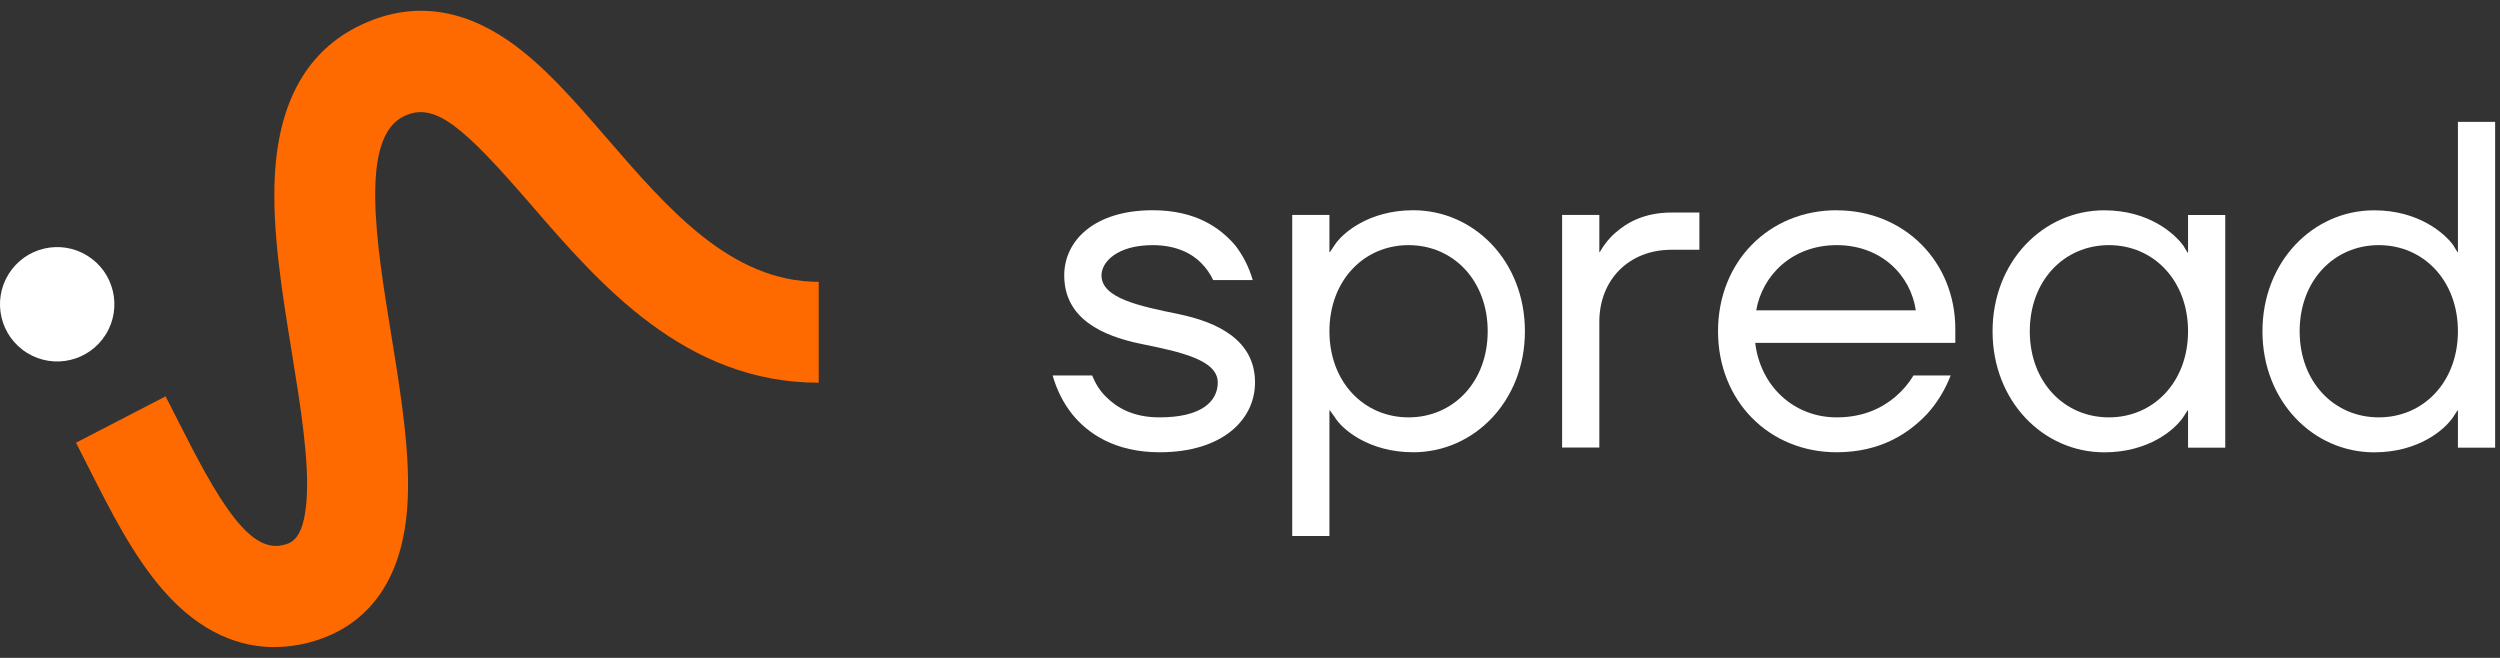 <svg width="114" height="30" viewBox="0 0 114 30" fill="none" xmlns="http://www.w3.org/2000/svg">
<rect x="0" y="0" width="114" height="30" fill="#333333" stroke="none"/>
<g clip-path="url(#clip0_234_16928)">
<path d="M12.517 29.509C11.01 29.509 9.189 28.927 7.429 26.901C6.067 25.334 5.036 23.291 4.038 21.315C3.845 20.933 3.654 20.555 3.465 20.188L7.551 18.073C7.749 18.455 7.946 18.846 8.145 19.241C9.874 22.663 11.322 25.253 12.904 24.856C13.275 24.763 13.838 24.62 13.977 22.842C14.115 21.049 13.702 18.506 13.303 16.047C12.857 13.306 12.398 10.472 12.534 7.981C12.721 4.586 14.04 2.282 16.459 1.138C18.676 0.088 20.921 0.319 23.13 1.82C24.751 2.923 26.183 4.579 27.699 6.333C30.471 9.537 33.335 12.851 37.333 12.851V17.452C31.231 17.452 27.342 12.956 24.22 9.342C21.095 5.728 19.821 4.636 18.428 5.295C16.377 6.266 17.158 11.07 17.847 15.308C18.29 18.033 18.748 20.851 18.567 23.193C18.244 27.392 15.919 28.841 14.027 29.316C13.578 29.429 13.07 29.505 12.521 29.505L12.517 29.509Z" fill="#FE6A00"/>
<path d="M4.826 15.246C5.584 14.021 5.204 12.414 3.979 11.657C2.754 10.899 1.147 11.279 0.389 12.504C-0.368 13.729 0.011 15.336 1.237 16.093C2.462 16.851 4.069 16.471 4.826 15.246Z" fill="white"/>
</g>
<g clip-path="url(#clip1_234_16928)">
<path d="M49.802 17.122C49.95 17.484 50.141 17.802 50.416 18.077C50.905 18.566 51.627 19.032 52.879 19.032C54.81 19.032 55.53 18.29 55.53 17.441C55.53 16.4 53.791 16.041 52.029 15.68C50.268 15.318 48.529 14.533 48.529 12.559C48.529 10.968 49.907 9.587 52.561 9.587C54.535 9.587 55.638 10.393 56.318 11.178C56.679 11.645 56.954 12.176 57.124 12.77H55.32C55.193 12.494 55.002 12.217 54.767 11.985C54.365 11.58 53.664 11.178 52.561 11.178C50.948 11.178 50.228 11.942 50.228 12.559C50.228 13.6 51.967 13.959 53.728 14.32C55.49 14.682 57.229 15.488 57.229 17.441C57.229 19.137 55.743 20.623 52.879 20.623C50.821 20.623 49.589 19.752 48.89 18.884C48.486 18.374 48.189 17.781 48 17.122H49.804H49.802Z" fill="white"/>
<path d="M64.231 19.032C66.267 19.032 67.839 17.419 67.839 15.105C67.839 12.791 66.269 11.178 64.231 11.178C62.192 11.178 60.622 12.791 60.622 15.105C60.622 17.419 62.192 19.032 64.231 19.032ZM58.925 9.8H60.622V11.497H60.644L60.857 11.178C61.196 10.647 62.405 9.587 64.444 9.587C67.224 9.587 69.536 11.92 69.536 15.105C69.536 18.29 67.222 20.623 64.444 20.623C62.429 20.623 61.196 19.582 60.857 19.011L60.644 18.714H60.622V24.442H58.925V9.8Z" fill="white"/>
<path d="M71.232 9.8H72.929V11.496H72.95C73.142 11.157 73.374 10.86 73.673 10.604C74.183 10.159 74.968 9.692 76.219 9.692H77.492V11.389H76.219C74.288 11.389 72.929 12.748 72.929 14.679V20.407H71.232V9.797V9.8Z" fill="white"/>
<path d="M87.36 14.15C87.129 12.559 85.791 11.178 83.754 11.178C81.718 11.178 80.359 12.559 80.084 14.15H87.363H87.36ZM83.752 9.59C86.829 9.59 89.162 11.923 89.162 15V15.636H80.038C80.273 17.611 81.799 19.032 83.752 19.032C85.025 19.032 85.874 18.566 86.446 18.077C86.764 17.802 87.04 17.484 87.252 17.122H88.949C88.695 17.781 88.334 18.374 87.868 18.884C87.04 19.755 85.766 20.623 83.752 20.623C80.674 20.623 78.342 18.29 78.342 15.105C78.342 11.92 80.674 9.587 83.752 9.587V9.59Z" fill="white"/>
<path d="M96.166 19.032C98.202 19.032 99.775 17.419 99.775 15.105C99.775 12.791 98.205 11.178 96.166 11.178C94.127 11.178 92.558 12.791 92.558 15.105C92.558 17.419 94.127 19.032 96.166 19.032ZM95.953 9.59C97.989 9.59 99.157 10.65 99.562 11.203L99.753 11.521H99.775V9.803H101.471V20.413H99.775V18.716H99.753L99.562 19.013C99.179 19.585 97.992 20.626 95.953 20.626C93.172 20.626 90.861 18.293 90.861 15.108C90.861 11.923 93.175 9.59 95.953 9.59Z" fill="white"/>
<path d="M108.473 19.032C110.509 19.032 112.081 17.419 112.081 15.105C112.081 12.791 110.512 11.178 108.473 11.178C106.434 11.178 104.864 12.791 104.864 15.105C104.864 17.419 106.434 19.032 108.473 19.032ZM108.26 9.59C110.296 9.59 111.485 10.65 111.868 11.181L112.06 11.499H112.081V5.558H113.778V20.413H112.081V18.716H112.06L111.868 19.013C111.485 19.585 110.299 20.626 108.26 20.626C105.479 20.626 103.168 18.293 103.168 15.108C103.168 11.923 105.482 9.59 108.26 9.59Z" fill="white"/>
</g>
<defs>
<clipPath id="clip0_234_16928">
<rect width="37.333" height="29.018" fill="white" transform="translate(0 0.491)"/>
</clipPath>
<clipPath id="clip1_234_16928">
<rect width="65.778" height="18.885" fill="white" transform="translate(48 5.558)"/>
</clipPath>
</defs>
</svg>

